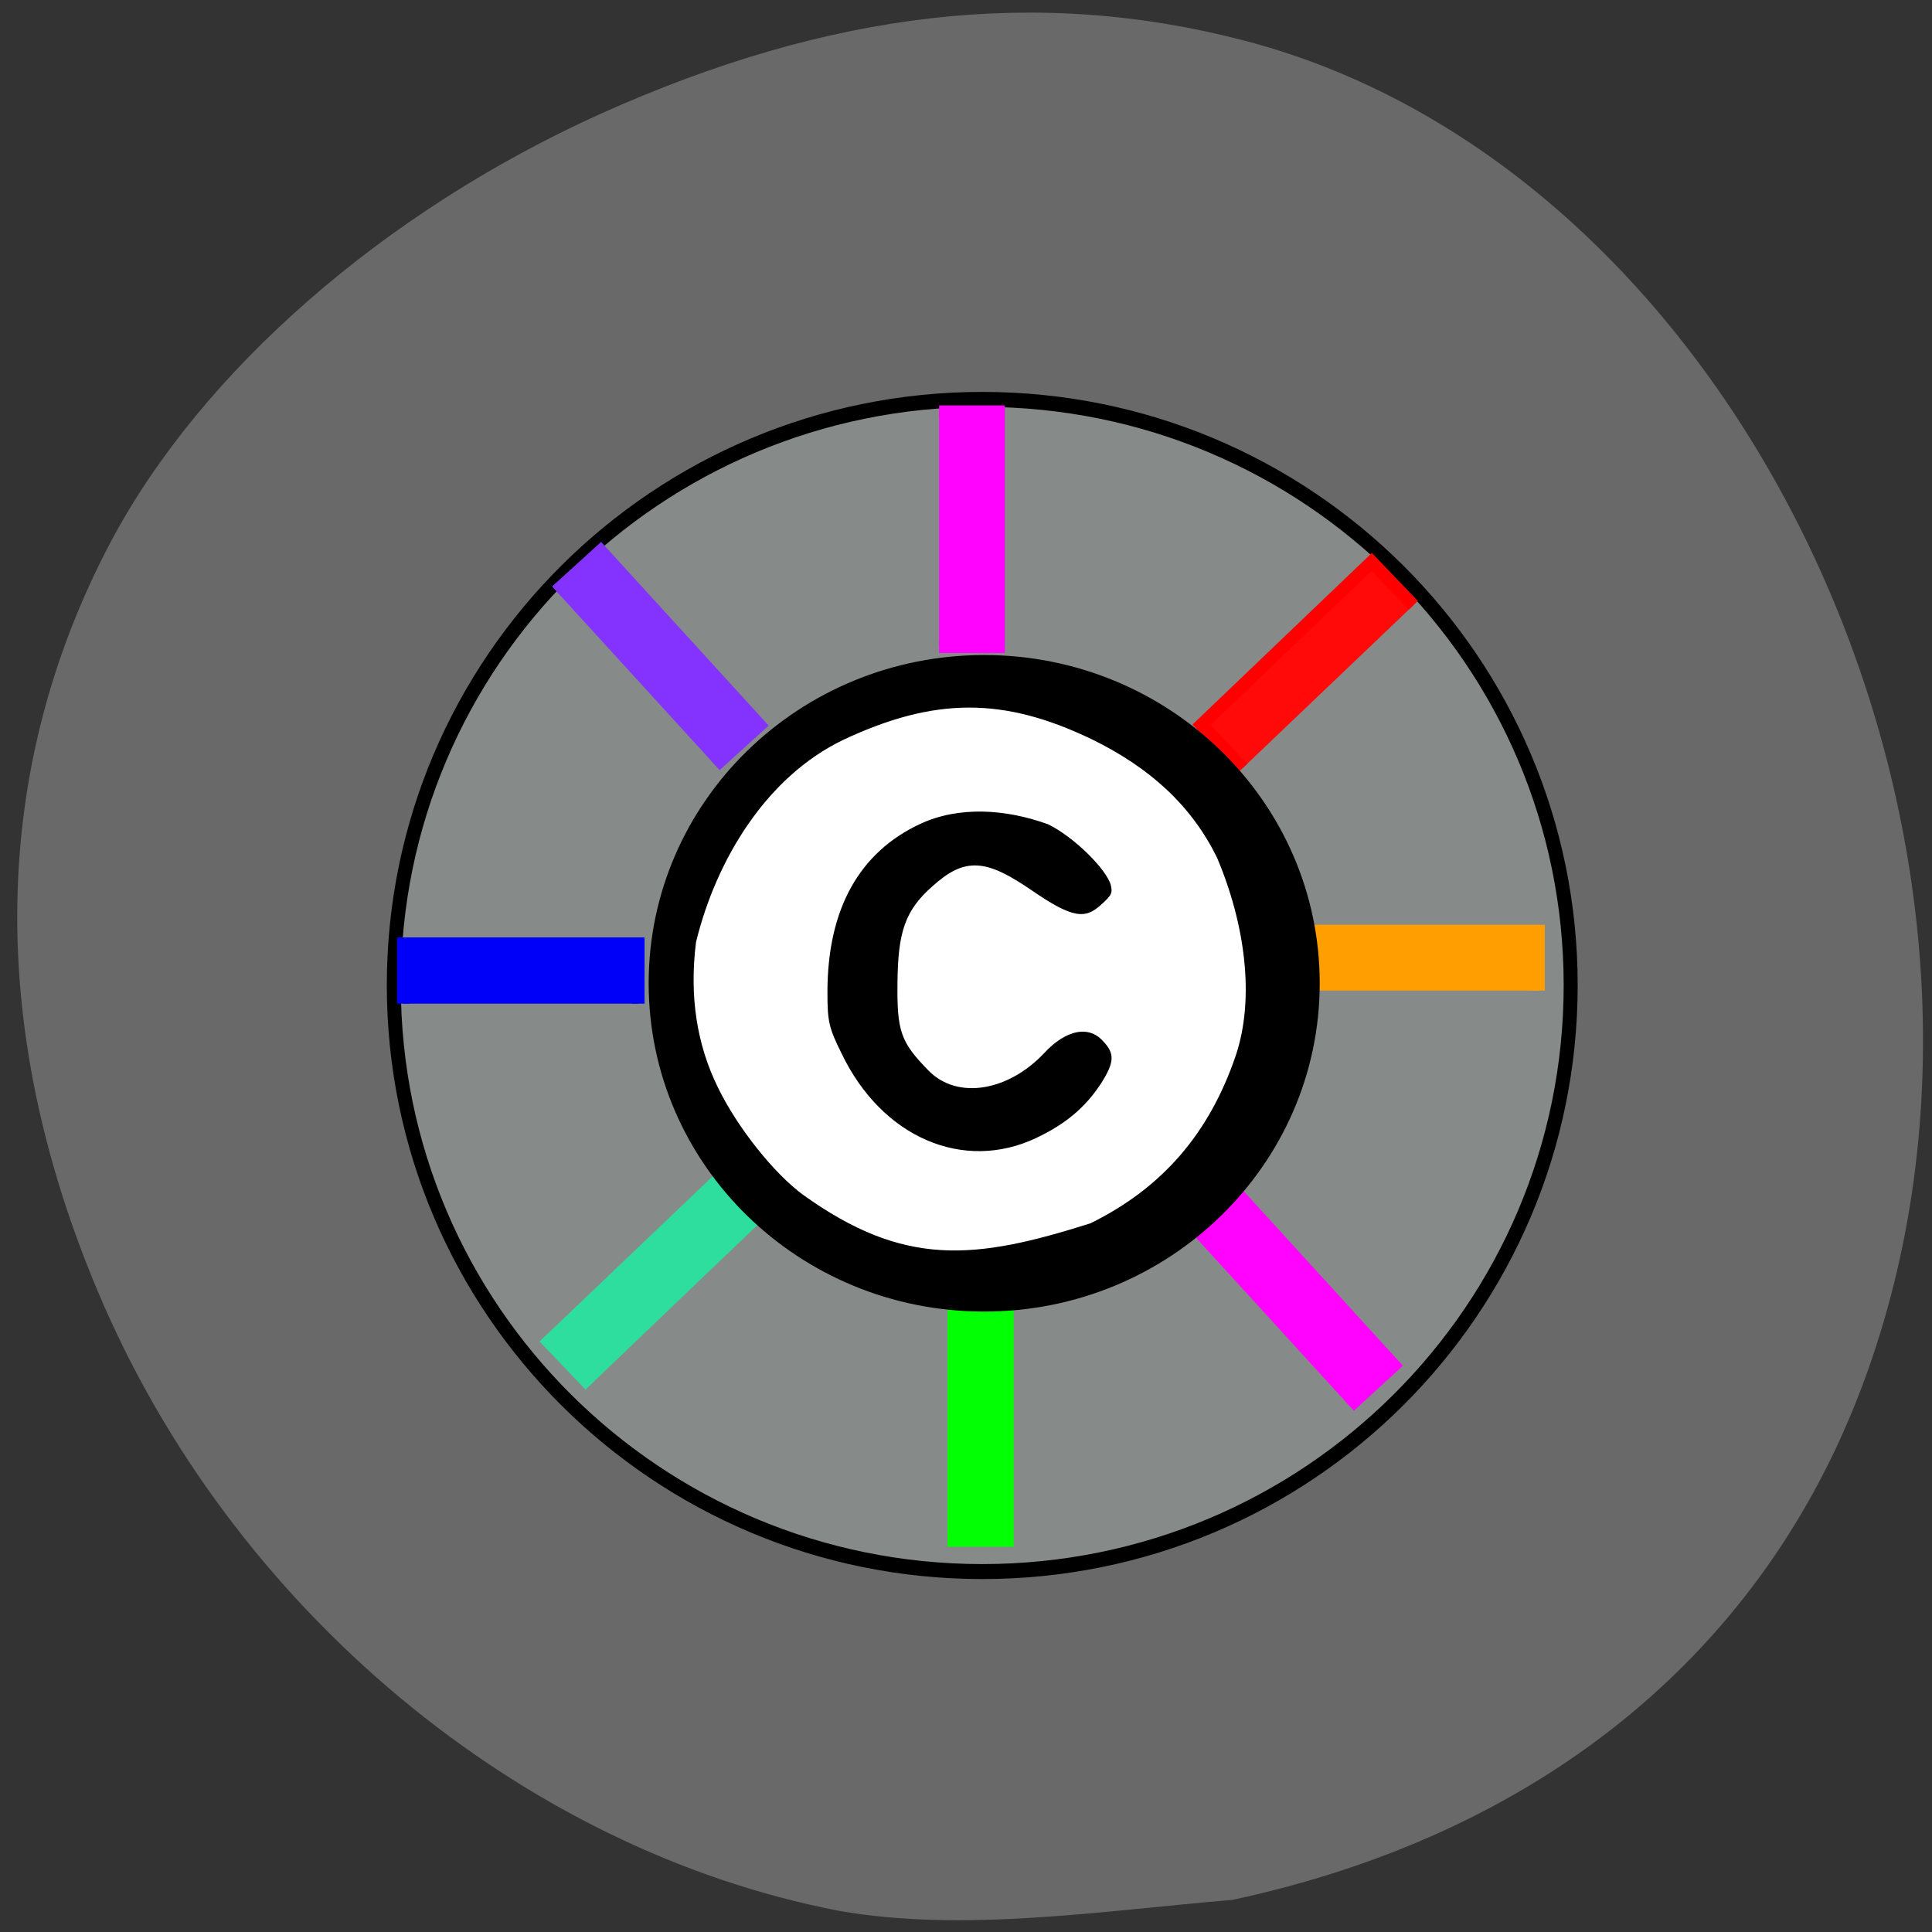 <svg xmlns="http://www.w3.org/2000/svg" viewBox="0 0 16 16"><rect x="0" y="0" width="16" height="16" fill="#333333" stroke="none"/><path d="m 6.945 15.824 c -2.633 -0.508 -5.03 -2.508 -6.133 -5.125 c -0.926 -2.191 -0.891 -4.328 0.105 -6.211 c 0.75 -1.414 2.262 -2.734 4.051 -3.543 c 1.91 -0.859 3.629 -1.055 5.336 -0.609 c 4.215 1.098 6.809 6.84 5.078 11.246 c -0.848 2.156 -2.664 3.613 -5.176 4.152 c -1.078 0.09 -2.23 0.273 -3.262 0.09" fill="#696969"/><path d="m 218.65 142.6 c 0 43.29 -37.584 78.32 -84.02 78.32 c -46.37 0 -84.02 -35.02 -84.02 -78.32 c 0 -43.23 37.652 -78.25 84.02 -78.25 c 46.44 0 84.02 35.02 84.02 78.25" transform="matrix(0.058 0 0 0.062 0.326 -0.682)" fill="#868b89" stroke="#000" stroke-width="2"/><g stroke-width="1.69"><g transform="scale(0.062)"><path d="m 125.44 55 h 7.938 v 31.375 h -7.938" fill="#ff03ff" stroke="#ff03ff"/><path d="m 126.56 174.38 h 8 v 31.375 h -8" fill="#03ff03" stroke="#03ff03"/></g><g transform="matrix(0 -0.062 0.062 0 0 0)"><path d="m -134.06 53.875 h 8 v 31.375 h -8" fill="#0000f9" stroke="#0000f9"/><path d="m -132.31 174.13 h 7.938 v 31.375 h -7.938" fill="#ff9e00" stroke="#ff9e00"/></g><g transform="matrix(-0.043 -0.045 0.045 -0.043 0 0)"><path d="m -188.12 48.919 l 7.959 0.034 l 0.016 31.345 l -8 0.011" fill="#ff0909" stroke="#f00"/><path d="m -187.49 -70.56 l 8 -0.011 l -0.027 31.39 l -7.957 0.054" fill="#2dde9e" stroke="#2dde9e"/></g><g transform="matrix(0.046 -0.042 -0.042 -0.046 0 0)"><path d="m 6.459 -259.04 l 8.01 0.024 l 0.011 31.364 l -8.01 -0.024" fill="#ff03ff" stroke="#ff03ff"/><path d="m 1.618 -139.28 l 7.963 -0.022 l 0.011 31.364 l -7.963 0.022" fill="#8433ff" stroke="#8433ff"/></g></g><path d="m 179.54 143.65 c 0 23.664 -21.04 42.847 -46.908 42.847 c -25.932 0 -46.908 -19.18 -46.908 -42.847 c 0 -23.664 20.976 -42.847 46.908 -42.847 c 25.864 0 46.908 19.18 46.908 42.847" transform="matrix(0.058 0 0 0.062 0.458 -0.763)" stroke="#000" stroke-width="2"/><path d="m 103.28 169.11 c -4.456 -3.434 -10.01 -10.684 -13 -17.02 c -3.36 -7.02 -4.456 -14.805 -3.433 -23.351 c 3.141 -13.278 10.885 -26.48 22.646 -32.356 c 14.1 -6.868 24.619 -6.868 38.13 -0.153 c 9.205 4.655 15.487 10.76 19.359 18.925 c 4.383 10.76 5.844 22.588 2.922 31.669 c -4.091 12.515 -11.323 21.21 -22.354 26.862 c -17.898 5.876 -28.636 7.097 -44.27 -4.579 m 36.38 -8.089 c 4.675 -2.289 7.89 -5.113 10.373 -9.08 c 2.265 -3.663 2.338 -5.418 0.219 -7.708 c -2.557 -2.9 -6.575 -2.06 -10.154 1.984 c -5.333 5.876 -12.857 7.326 -17.09 2.824 c -4.237 -4.502 -4.748 -6.03 -4.675 -13.812 c 0.073 -8.165 1.169 -11.447 5.26 -15.186 c 4.821 -4.502 7.67 -4.273 14.83 0.839 c 6.209 4.426 8.62 4.884 11.469 2.213 c 1.826 -1.679 2.119 -2.289 1.753 -3.892 c -0.731 -2.824 -6.06 -8.242 -10.154 -10.302 c -6.867 -2.595 -14.318 -3.052 -20.528 -0.076 c -9.789 4.731 -14.903 14.194 -14.903 27.93 c 0 4.808 0.219 5.952 2.265 10.226 c 6.429 13.965 19.578 19.841 31.34 14.04" transform="matrix(0.053 0 0 0.051 1.196 1.242)" fill="#fff" stroke="#fff" stroke-width="1.329"/></svg>